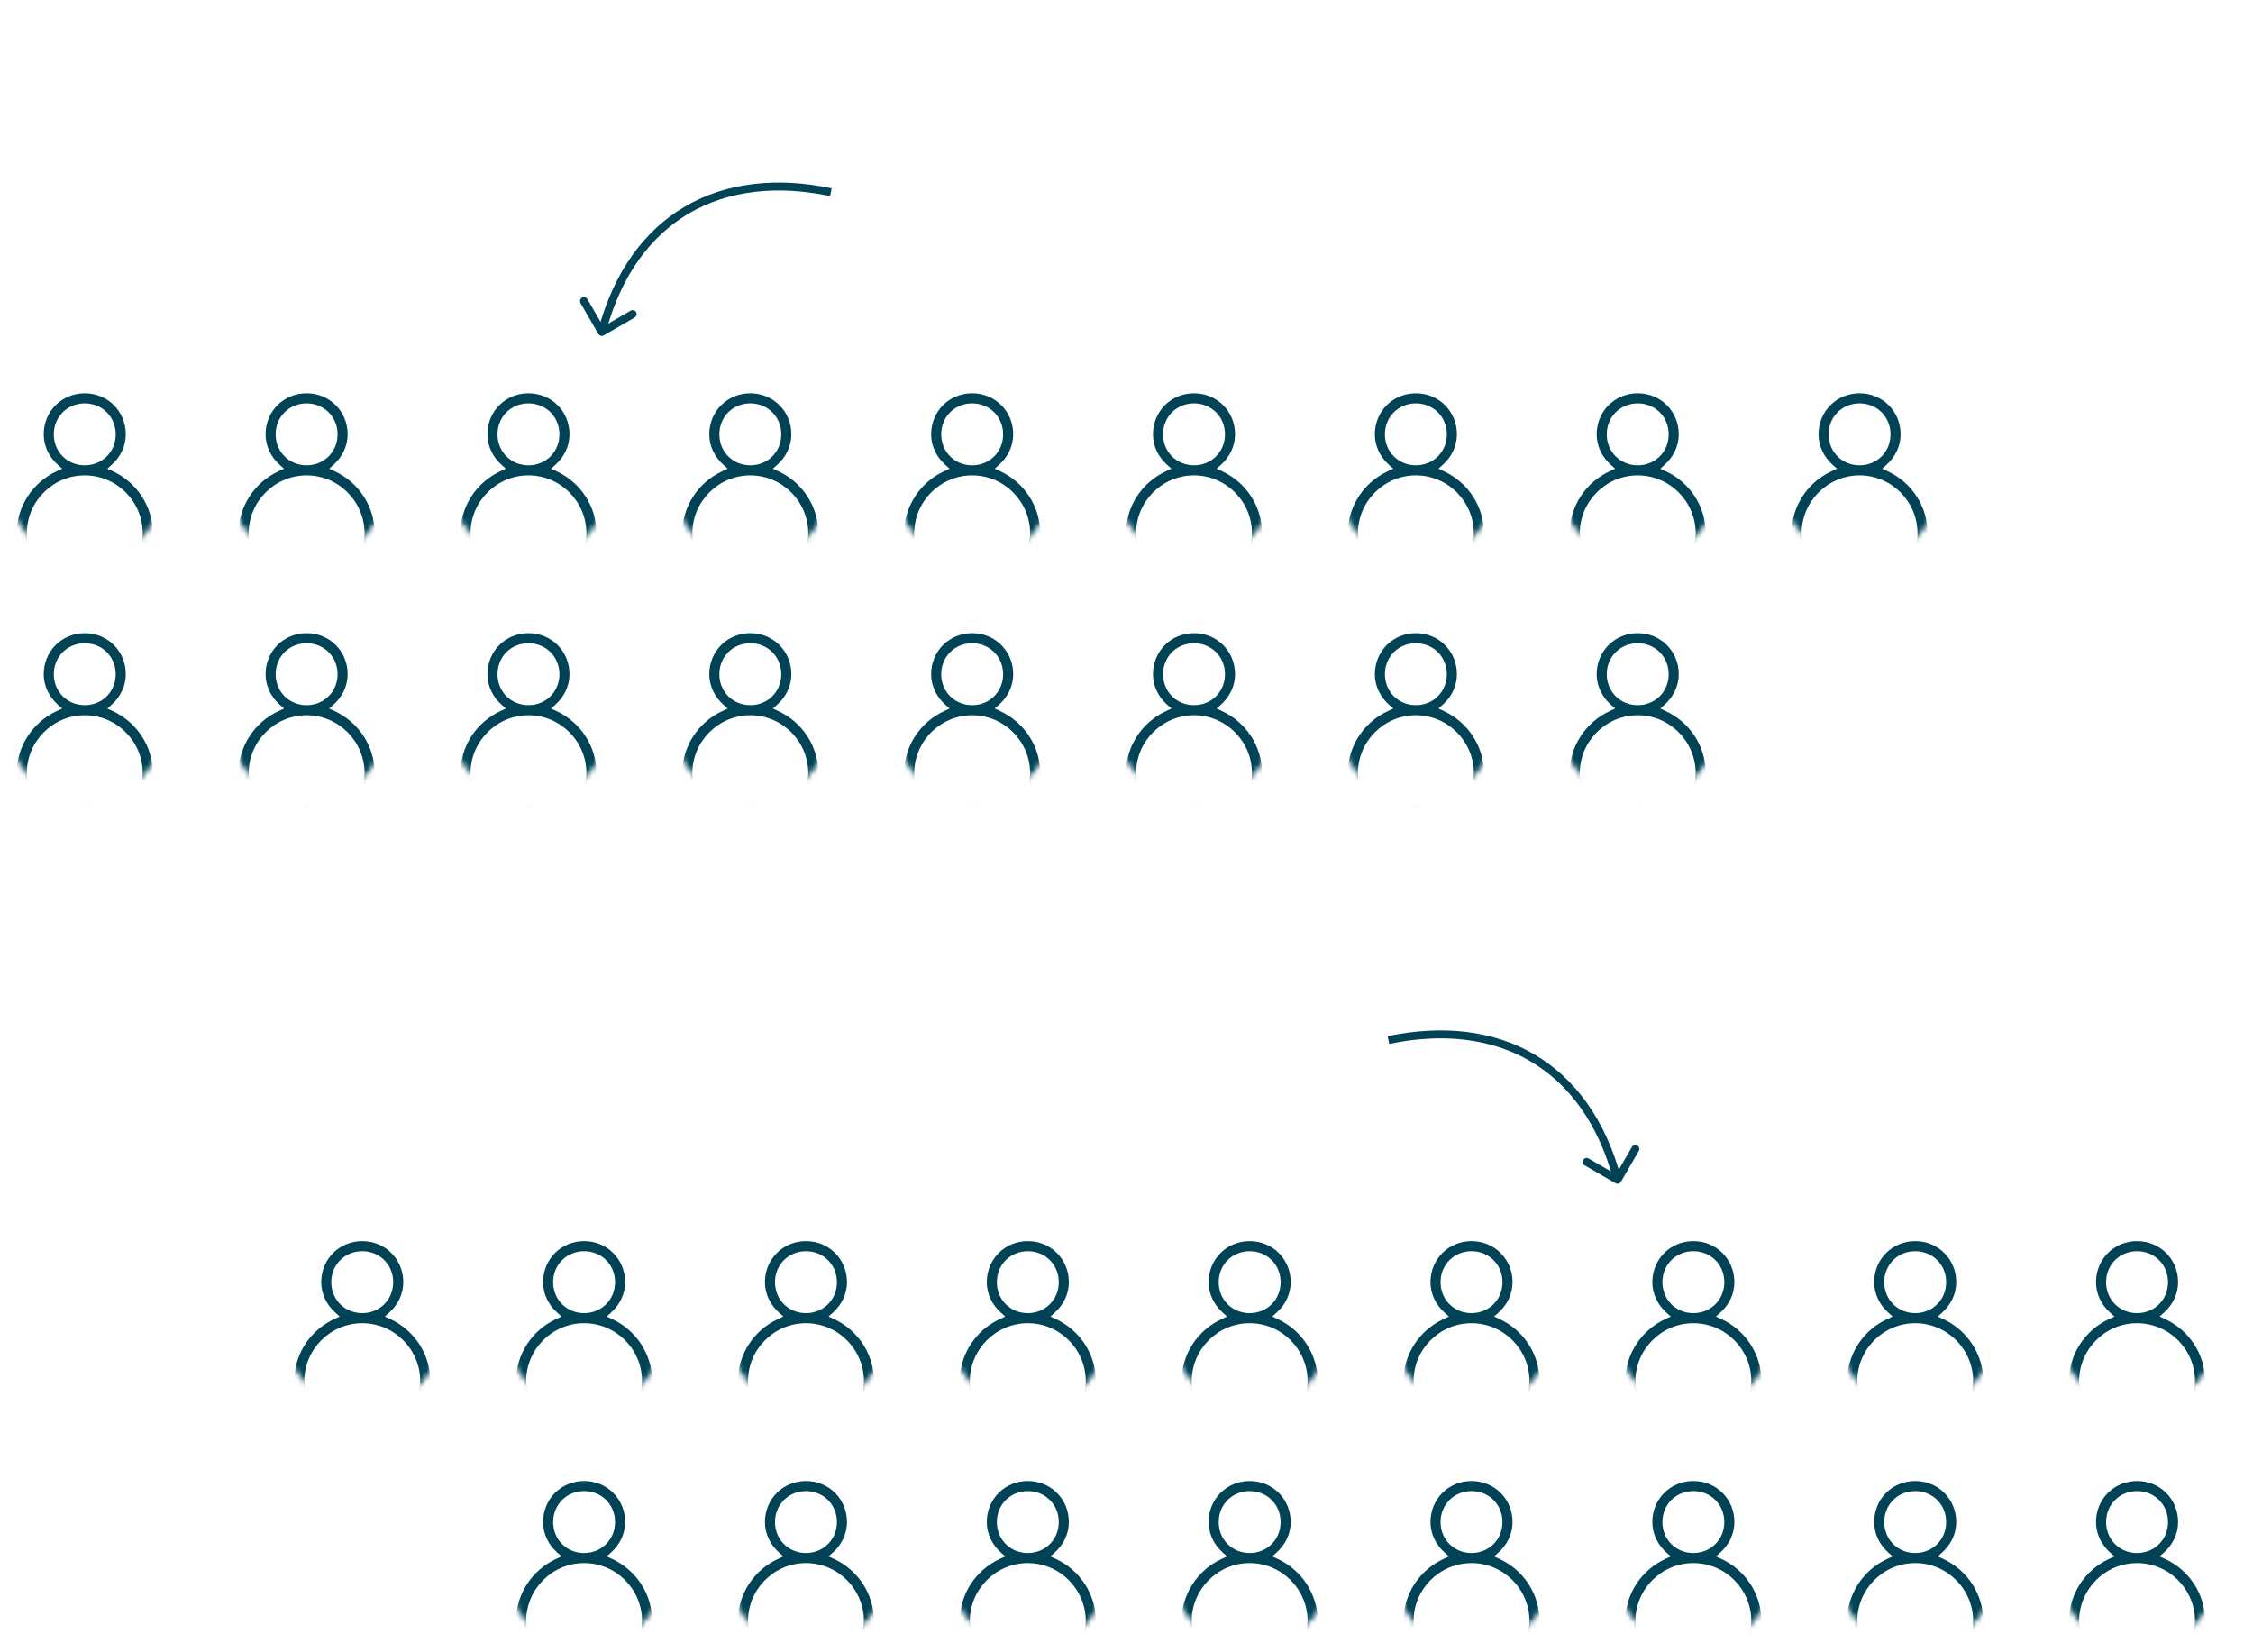 <svg width="420" height="308" viewBox="0 0 420 308" fill="none" xmlns="http://www.w3.org/2000/svg">
<mask id="mask0_6258_102668" style="mask-type:alpha" maskUnits="userSpaceOnUse" x="1" y="71" width="30" height="34">
<path d="M1.256 71.554H30.797V89.681C30.797 97.838 24.184 104.451 16.026 104.451V104.451C7.869 104.451 1.256 97.838 1.256 89.681V71.554Z" fill="#D9D9D9"/>
</mask>
<g mask="url(#mask0_6258_102668)">
<path fill-rule="evenodd" clip-rule="evenodd" d="M20.843 86.622L20.012 87.37L21.026 87.841C25.475 89.906 28.484 94.349 28.484 99.418C28.484 100.705 27.977 102.774 27.113 104.523C26.684 105.392 26.188 106.137 25.661 106.654C25.132 107.175 24.636 107.405 24.189 107.405H7.413C6.966 107.405 6.47 107.175 5.941 106.654C5.414 106.137 4.918 105.392 4.489 104.523C3.625 102.774 3.118 100.705 3.118 99.418C3.118 94.349 6.127 89.906 10.576 87.841L11.59 87.37L10.759 86.622C9.213 85.231 8.151 83.241 8.151 80.963C8.151 76.674 11.511 73.313 15.801 73.313C20.091 73.313 23.451 76.674 23.451 80.963C23.451 83.241 22.389 85.231 20.843 86.622ZM15.801 75.192C12.541 75.192 10.03 77.703 10.03 80.963C10.03 84.223 12.541 86.735 15.801 86.735C19.061 86.735 21.573 84.223 21.573 80.963C21.573 77.703 19.061 75.192 15.801 75.192ZM7.413 105.526H24.189C24.6 105.526 24.901 105.303 25.087 105.106C25.276 104.906 25.424 104.656 25.542 104.411C25.78 103.916 25.973 103.28 26.124 102.654C26.425 101.405 26.606 100 26.606 99.418C26.606 93.474 21.745 88.613 15.801 88.613C9.857 88.613 4.996 93.474 4.996 99.418C4.996 100 5.177 101.405 5.478 102.654C5.63 103.28 5.822 103.916 6.06 104.411C6.178 104.656 6.326 104.906 6.515 105.106C6.701 105.303 7.002 105.526 7.413 105.526Z" fill="#004357"/>
</g>
<mask id="mask1_6258_102668" style="mask-type:alpha" maskUnits="userSpaceOnUse" x="42" y="71" width="31" height="34">
<path d="M42.612 71.554H72.153V89.681C72.153 97.838 65.54 104.451 57.383 104.451V104.451C49.225 104.451 42.612 97.838 42.612 89.681V71.554Z" fill="#D9D9D9"/>
</mask>
<g mask="url(#mask1_6258_102668)">
<path fill-rule="evenodd" clip-rule="evenodd" d="M62.2 86.622L61.369 87.37L62.383 87.841C66.831 89.906 69.84 94.349 69.84 99.418C69.84 100.705 69.334 102.774 68.47 104.523C68.041 105.392 67.544 106.137 67.018 106.654C66.488 107.175 65.993 107.405 65.546 107.405H48.769C48.322 107.405 47.827 107.175 47.297 106.654C46.771 106.137 46.275 105.392 45.845 104.523C44.981 102.774 44.475 100.705 44.475 99.418C44.475 94.349 47.484 89.906 51.932 87.841L52.946 87.37L52.115 86.622C50.57 85.231 49.508 83.241 49.508 80.963C49.508 76.674 52.868 73.313 57.157 73.313C61.447 73.313 64.807 76.674 64.807 80.963C64.807 83.241 63.745 85.231 62.2 86.622ZM57.157 75.192C53.898 75.192 51.386 77.703 51.386 80.963C51.386 84.223 53.898 86.735 57.157 86.735C60.417 86.735 62.929 84.223 62.929 80.963C62.929 77.703 60.417 75.192 57.157 75.192ZM48.769 105.526H65.546C65.956 105.526 66.258 105.303 66.444 105.106C66.632 104.906 66.78 104.656 66.898 104.411C67.136 103.916 67.329 103.28 67.48 102.654C67.781 101.405 67.962 100 67.962 99.418C67.962 93.474 63.102 88.613 57.157 88.613C51.213 88.613 46.353 93.474 46.353 99.418C46.353 100 46.534 101.405 46.835 102.654C46.986 103.28 47.179 103.916 47.417 104.411C47.535 104.656 47.683 104.906 47.871 105.106C48.057 105.303 48.359 105.526 48.769 105.526Z" fill="#004357"/>
</g>
<mask id="mask2_6258_102668" style="mask-type:alpha" maskUnits="userSpaceOnUse" x="83" y="71" width="31" height="34">
<path d="M83.97 71.554H113.51V89.681C113.51 97.838 106.897 104.451 98.74 104.451V104.451C90.583 104.451 83.97 97.838 83.97 89.681V71.554Z" fill="#D9D9D9"/>
</mask>
<g mask="url(#mask2_6258_102668)">
<path fill-rule="evenodd" clip-rule="evenodd" d="M103.557 86.622L102.726 87.37L103.74 87.841C108.189 89.906 111.198 94.349 111.198 99.418C111.198 100.705 110.691 102.774 109.827 104.523C109.398 105.392 108.902 106.137 108.375 106.654C107.846 107.175 107.35 107.405 106.903 107.405H90.127C89.68 107.405 89.184 107.175 88.655 106.654C88.128 106.137 87.632 105.392 87.203 104.523C86.339 102.774 85.832 100.705 85.832 99.418C85.832 94.349 88.841 89.906 93.29 87.841L94.304 87.37L93.473 86.622C91.927 85.231 90.865 83.241 90.865 80.963C90.865 76.674 94.225 73.313 98.515 73.313C102.805 73.313 106.165 76.674 106.165 80.963C106.165 83.241 105.103 85.231 103.557 86.622ZM98.515 75.192C95.255 75.192 92.743 77.703 92.743 80.963C92.743 84.223 95.255 86.735 98.515 86.735C101.775 86.735 104.287 84.223 104.287 80.963C104.287 77.703 101.775 75.192 98.515 75.192ZM90.127 105.526H106.903C107.314 105.526 107.615 105.303 107.801 105.106C107.99 104.906 108.138 104.656 108.256 104.411C108.494 103.916 108.686 103.28 108.838 102.654C109.139 101.405 109.32 100 109.32 99.418C109.32 93.474 104.459 88.613 98.515 88.613C92.571 88.613 87.71 93.474 87.71 99.418C87.71 100 87.891 101.405 88.192 102.654C88.344 103.28 88.536 103.916 88.774 104.411C88.892 104.656 89.04 104.906 89.229 105.106C89.415 105.303 89.716 105.526 90.127 105.526Z" fill="#004357"/>
</g>
<mask id="mask3_6258_102668" style="mask-type:alpha" maskUnits="userSpaceOnUse" x="125" y="71" width="30" height="34">
<path d="M125.326 71.554H154.867V89.681C154.867 97.838 148.254 104.451 140.096 104.451V104.451C131.939 104.451 125.326 97.838 125.326 89.681V71.554Z" fill="#D9D9D9"/>
</mask>
<g mask="url(#mask3_6258_102668)">
<path fill-rule="evenodd" clip-rule="evenodd" d="M144.914 86.622L144.083 87.37L145.097 87.841C149.545 89.906 152.554 94.349 152.554 99.418C152.554 100.705 152.048 102.774 151.184 104.523C150.754 105.392 150.258 106.137 149.732 106.654C149.202 107.175 148.707 107.405 148.26 107.405H131.483C131.036 107.405 130.541 107.175 130.011 106.654C129.485 106.137 128.988 105.392 128.559 104.523C127.695 102.774 127.188 100.705 127.188 99.418C127.188 94.349 130.198 89.906 134.646 87.841L135.66 87.37L134.829 86.622C133.283 85.231 132.222 83.241 132.222 80.963C132.222 76.674 135.582 73.313 139.871 73.313C144.161 73.313 147.521 76.674 147.521 80.963C147.521 83.241 146.459 85.231 144.914 86.622ZM139.871 75.192C136.611 75.192 134.1 77.703 134.1 80.963C134.1 84.223 136.611 86.735 139.871 86.735C143.131 86.735 145.643 84.223 145.643 80.963C145.643 77.703 143.131 75.192 139.871 75.192ZM131.483 105.526H148.26C148.67 105.526 148.972 105.303 149.157 105.106C149.346 104.906 149.494 104.656 149.612 104.411C149.85 103.916 150.043 103.28 150.194 102.654C150.495 101.405 150.676 100 150.676 99.418C150.676 93.474 145.816 88.613 139.871 88.613C133.927 88.613 129.067 93.474 129.067 99.418C129.067 100 129.247 101.405 129.549 102.654C129.7 103.28 129.893 103.916 130.131 104.411C130.249 104.656 130.396 104.906 130.585 105.106C130.771 105.303 131.073 105.526 131.483 105.526Z" fill="#004357"/>
</g>
<mask id="mask4_6258_102668" style="mask-type:alpha" maskUnits="userSpaceOnUse" x="166" y="71" width="31" height="34">
<path d="M166.684 71.554H196.224V89.681C196.224 97.838 189.611 104.451 181.454 104.451V104.451C173.296 104.451 166.684 97.838 166.684 89.681V71.554Z" fill="#D9D9D9"/>
</mask>
<g mask="url(#mask4_6258_102668)">
<path fill-rule="evenodd" clip-rule="evenodd" d="M186.271 86.622L185.44 87.37L186.454 87.841C190.902 89.906 193.912 94.349 193.912 99.418C193.912 100.705 193.405 102.774 192.541 104.523C192.112 105.392 191.616 106.137 191.089 106.654C190.56 107.175 190.064 107.405 189.617 107.405H172.84C172.393 107.405 171.898 107.175 171.368 106.654C170.842 106.137 170.346 105.392 169.916 104.523C169.052 102.774 168.546 100.705 168.546 99.418C168.546 94.349 171.555 89.906 176.003 87.841L177.018 87.37L176.187 86.622C174.641 85.231 173.579 83.241 173.579 80.963C173.579 76.674 176.939 73.313 181.229 73.313C185.518 73.313 188.879 76.674 188.879 80.963C188.879 83.241 187.817 85.231 186.271 86.622ZM181.229 75.192C177.969 75.192 175.457 77.703 175.457 80.963C175.457 84.223 177.969 86.735 181.229 86.735C184.489 86.735 187 84.223 187 80.963C187 77.703 184.489 75.192 181.229 75.192ZM172.84 105.526H189.617C190.028 105.526 190.329 105.303 190.515 105.106C190.704 104.906 190.852 104.656 190.969 104.411C191.208 103.916 191.4 103.28 191.551 102.654C191.853 101.405 192.033 100 192.033 99.418C192.033 93.474 187.173 88.613 181.229 88.613C175.285 88.613 170.424 93.474 170.424 99.418C170.424 100 170.605 101.405 170.906 102.654C171.057 103.28 171.25 103.916 171.488 104.411C171.606 104.656 171.754 104.906 171.943 105.106C172.129 105.303 172.43 105.526 172.84 105.526Z" fill="#004357"/>
</g>
<mask id="mask5_6258_102668" style="mask-type:alpha" maskUnits="userSpaceOnUse" x="208" y="71" width="30" height="34">
<path d="M208.04 71.554H237.581V89.681C237.581 97.838 230.968 104.451 222.81 104.451V104.451C214.653 104.451 208.04 97.838 208.04 89.681V71.554Z" fill="#D9D9D9"/>
</mask>
<g mask="url(#mask5_6258_102668)">
<path fill-rule="evenodd" clip-rule="evenodd" d="M227.628 86.622L226.797 87.37L227.811 87.841C232.259 89.906 235.268 94.349 235.268 99.418C235.268 100.705 234.762 102.774 233.898 104.523C233.468 105.392 232.972 106.137 232.446 106.654C231.916 107.175 231.421 107.405 230.974 107.405H214.197C213.75 107.405 213.254 107.175 212.725 106.654C212.198 106.137 211.702 105.392 211.273 104.523C210.409 102.774 209.902 100.705 209.902 99.418C209.902 94.349 212.912 89.906 217.36 87.841L218.374 87.37L217.543 86.622C215.997 85.231 214.935 83.241 214.935 80.963C214.935 76.674 218.296 73.313 222.585 73.313C226.875 73.313 230.235 76.674 230.235 80.963C230.235 83.241 229.173 85.231 227.628 86.622ZM222.585 75.192C219.325 75.192 216.814 77.703 216.814 80.963C216.814 84.223 219.325 86.735 222.585 86.735C225.845 86.735 228.357 84.223 228.357 80.963C228.357 77.703 225.845 75.192 222.585 75.192ZM214.197 105.526H230.974C231.384 105.526 231.685 105.303 231.871 105.106C232.06 104.906 232.208 104.656 232.326 104.411C232.564 103.916 232.757 103.28 232.908 102.654C233.209 101.405 233.39 100 233.39 99.418C233.39 93.474 228.529 88.613 222.585 88.613C216.641 88.613 211.781 93.474 211.781 99.418C211.781 100 211.961 101.405 212.263 102.654C212.414 103.28 212.607 103.916 212.845 104.411C212.962 104.656 213.11 104.906 213.299 105.106C213.485 105.303 213.786 105.526 214.197 105.526Z" fill="#004357"/>
</g>
<mask id="mask6_6258_102668" style="mask-type:alpha" maskUnits="userSpaceOnUse" x="249" y="71" width="30" height="34">
<path d="M249.397 71.554H278.938V89.681C278.938 97.838 272.325 104.451 264.168 104.451V104.451C256.01 104.451 249.397 97.838 249.397 89.681V71.554Z" fill="#D9D9D9"/>
</mask>
<g mask="url(#mask6_6258_102668)">
<path fill-rule="evenodd" clip-rule="evenodd" d="M268.985 86.622L268.154 87.37L269.168 87.841C273.616 89.906 276.626 94.349 276.626 99.418C276.626 100.705 276.119 102.774 275.255 104.523C274.826 105.392 274.329 106.137 273.803 106.654C273.274 107.175 272.778 107.405 272.331 107.405H255.554C255.107 107.405 254.612 107.175 254.082 106.654C253.556 106.137 253.06 105.392 252.63 104.523C251.766 102.774 251.26 100.705 251.26 99.418C251.26 94.349 254.269 89.906 258.717 87.841L259.731 87.37L258.9 86.622C257.355 85.231 256.293 83.241 256.293 80.963C256.293 76.674 259.653 73.313 263.943 73.313C268.232 73.313 271.593 76.674 271.593 80.963C271.593 83.241 270.531 85.231 268.985 86.622ZM263.943 75.192C260.683 75.192 258.171 77.703 258.171 80.963C258.171 84.223 260.683 86.735 263.943 86.735C267.203 86.735 269.714 84.223 269.714 80.963C269.714 77.703 267.203 75.192 263.943 75.192ZM255.554 105.526H272.331C272.742 105.526 273.043 105.303 273.229 105.106C273.418 104.906 273.565 104.656 273.683 104.411C273.921 103.916 274.114 103.28 274.265 102.654C274.567 101.405 274.747 100 274.747 99.418C274.747 93.474 269.887 88.613 263.943 88.613C257.998 88.613 253.138 93.474 253.138 99.418C253.138 100 253.319 101.405 253.62 102.654C253.771 103.28 253.964 103.916 254.202 104.411C254.32 104.656 254.468 104.906 254.657 105.106C254.843 105.303 255.144 105.526 255.554 105.526Z" fill="#004357"/>
</g>
<mask id="mask7_6258_102668" style="mask-type:alpha" maskUnits="userSpaceOnUse" x="290" y="71" width="31" height="34">
<path d="M290.754 71.554H320.295V89.681C320.295 97.838 313.682 104.451 305.524 104.451V104.451C297.367 104.451 290.754 97.838 290.754 89.681V71.554Z" fill="#D9D9D9"/>
</mask>
<g mask="url(#mask7_6258_102668)">
<path fill-rule="evenodd" clip-rule="evenodd" d="M310.341 86.622L309.51 87.37L310.524 87.841C314.973 89.906 317.982 94.349 317.982 99.418C317.982 100.705 317.475 102.774 316.611 104.523C316.182 105.392 315.686 106.137 315.159 106.654C314.63 107.175 314.134 107.405 313.688 107.405H296.911C296.464 107.405 295.968 107.175 295.439 106.654C294.912 106.137 294.416 105.392 293.987 104.523C293.123 102.774 292.616 100.705 292.616 99.418C292.616 94.349 295.626 89.906 300.074 87.841L301.088 87.37L300.257 86.622C298.711 85.231 297.649 83.241 297.649 80.963C297.649 76.674 301.009 73.313 305.299 73.313C309.589 73.313 312.949 76.674 312.949 80.963C312.949 83.241 311.887 85.231 310.341 86.622ZM305.299 75.192C302.039 75.192 299.528 77.703 299.528 80.963C299.528 84.223 302.039 86.735 305.299 86.735C308.559 86.735 311.071 84.223 311.071 80.963C311.071 77.703 308.559 75.192 305.299 75.192ZM296.911 105.526H313.688C314.098 105.526 314.399 105.303 314.585 105.106C314.774 104.906 314.922 104.656 315.04 104.411C315.278 103.916 315.471 103.28 315.622 102.654C315.923 101.405 316.104 100 316.104 99.418C316.104 93.474 311.243 88.613 305.299 88.613C299.355 88.613 294.495 93.474 294.495 99.418C294.495 100 294.675 101.405 294.977 102.654C295.128 103.28 295.32 103.916 295.558 104.411C295.676 104.656 295.824 104.906 296.013 105.106C296.199 105.303 296.5 105.526 296.911 105.526Z" fill="#004357"/>
</g>
<mask id="mask8_6258_102668" style="mask-type:alpha" maskUnits="userSpaceOnUse" x="332" y="71" width="30" height="34">
<path d="M332.111 71.554H361.652V89.681C361.652 97.838 355.039 104.451 346.882 104.451V104.451C338.724 104.451 332.111 97.838 332.111 89.681V71.554Z" fill="#D9D9D9"/>
</mask>
<g mask="url(#mask8_6258_102668)">
<path fill-rule="evenodd" clip-rule="evenodd" d="M351.699 86.622L350.868 87.37L351.882 87.841C356.33 89.906 359.339 94.349 359.339 99.418C359.339 100.705 358.833 102.774 357.969 104.523C357.54 105.392 357.043 106.137 356.517 106.654C355.987 107.175 355.492 107.405 355.045 107.405H338.268C337.821 107.405 337.326 107.175 336.796 106.654C336.27 106.137 335.774 105.392 335.344 104.523C334.48 102.774 333.974 100.705 333.974 99.418C333.974 94.349 336.983 89.906 341.431 87.841L342.445 87.37L341.614 86.622C340.069 85.231 339.007 83.241 339.007 80.963C339.007 76.674 342.367 73.313 346.657 73.313C350.946 73.313 354.306 76.674 354.306 80.963C354.306 83.241 353.245 85.231 351.699 86.622ZM346.657 75.192C343.397 75.192 340.885 77.703 340.885 80.963C340.885 84.223 343.397 86.735 346.657 86.735C349.916 86.735 352.428 84.223 352.428 80.963C352.428 77.703 349.916 75.192 346.657 75.192ZM338.268 105.526H355.045C355.455 105.526 355.757 105.303 355.943 105.106C356.132 104.906 356.279 104.656 356.397 104.411C356.635 103.916 356.828 103.28 356.979 102.654C357.28 101.405 357.461 100 357.461 99.418C357.461 93.474 352.601 88.613 346.657 88.613C340.712 88.613 335.852 93.474 335.852 99.418C335.852 100 336.033 101.405 336.334 102.654C336.485 103.28 336.678 103.916 336.916 104.411C337.034 104.656 337.182 104.906 337.37 105.106C337.556 105.303 337.858 105.526 338.268 105.526Z" fill="#004357"/>
</g>
<mask id="mask9_6258_102668" style="mask-type:alpha" maskUnits="userSpaceOnUse" x="1" y="116" width="30" height="34">
<path d="M1.256 116.268H30.797V134.395C30.797 142.552 24.184 149.165 16.026 149.165V149.165C7.869 149.165 1.256 142.552 1.256 134.395V116.268Z" fill="#D9D9D9"/>
</mask>
<g mask="url(#mask9_6258_102668)">
<path fill-rule="evenodd" clip-rule="evenodd" d="M20.843 131.336L20.012 132.084L21.026 132.554C25.475 134.62 28.484 139.063 28.484 144.132C28.484 145.419 27.977 147.488 27.113 149.237C26.684 150.106 26.188 150.851 25.661 151.368C25.132 151.889 24.636 152.119 24.189 152.119H7.413C6.966 152.119 6.47 151.889 5.941 151.368C5.414 150.851 4.918 150.106 4.489 149.237C3.625 147.488 3.118 145.419 3.118 144.132C3.118 139.063 6.127 134.62 10.576 132.554L11.59 132.084L10.759 131.336C9.213 129.945 8.151 127.955 8.151 125.677C8.151 121.388 11.511 118.027 15.801 118.027C20.091 118.027 23.451 121.388 23.451 125.677C23.451 127.955 22.389 129.945 20.843 131.336ZM15.801 119.906C12.541 119.906 10.03 122.417 10.03 125.677C10.03 128.937 12.541 131.449 15.801 131.449C19.061 131.449 21.573 128.937 21.573 125.677C21.573 122.417 19.061 119.906 15.801 119.906ZM7.413 150.24H24.189C24.6 150.24 24.901 150.017 25.087 149.82C25.276 149.62 25.424 149.37 25.542 149.125C25.78 148.63 25.973 147.994 26.124 147.368C26.425 146.119 26.606 144.714 26.606 144.132C26.606 138.187 21.745 133.327 15.801 133.327C9.857 133.327 4.996 138.187 4.996 144.132C4.996 144.714 5.177 146.119 5.478 147.368C5.63 147.994 5.822 148.63 6.06 149.125C6.178 149.37 6.326 149.62 6.515 149.82C6.701 150.017 7.002 150.24 7.413 150.24Z" fill="#004357"/>
</g>
<mask id="mask10_6258_102668" style="mask-type:alpha" maskUnits="userSpaceOnUse" x="42" y="116" width="31" height="34">
<path d="M42.612 116.268H72.153V134.395C72.153 142.552 65.54 149.165 57.383 149.165V149.165C49.225 149.165 42.612 142.552 42.612 134.395V116.268Z" fill="#D9D9D9"/>
</mask>
<g mask="url(#mask10_6258_102668)">
<path fill-rule="evenodd" clip-rule="evenodd" d="M62.2 131.336L61.369 132.084L62.383 132.554C66.831 134.62 69.84 139.063 69.84 144.132C69.84 145.419 69.334 147.488 68.47 149.237C68.041 150.106 67.544 150.851 67.018 151.368C66.488 151.889 65.993 152.119 65.546 152.119H48.769C48.322 152.119 47.827 151.889 47.297 151.368C46.771 150.851 46.275 150.106 45.845 149.237C44.981 147.488 44.475 145.419 44.475 144.132C44.475 139.063 47.484 134.62 51.932 132.554L52.946 132.084L52.115 131.336C50.57 129.945 49.508 127.955 49.508 125.677C49.508 121.388 52.868 118.027 57.157 118.027C61.447 118.027 64.807 121.388 64.807 125.677C64.807 127.955 63.745 129.945 62.2 131.336ZM57.157 119.906C53.898 119.906 51.386 122.417 51.386 125.677C51.386 128.937 53.898 131.449 57.157 131.449C60.417 131.449 62.929 128.937 62.929 125.677C62.929 122.417 60.417 119.906 57.157 119.906ZM48.769 150.24H65.546C65.956 150.24 66.258 150.017 66.444 149.82C66.632 149.62 66.78 149.37 66.898 149.125C67.136 148.63 67.329 147.994 67.48 147.368C67.781 146.119 67.962 144.714 67.962 144.132C67.962 138.187 63.102 133.327 57.157 133.327C51.213 133.327 46.353 138.187 46.353 144.132C46.353 144.714 46.534 146.119 46.835 147.368C46.986 147.994 47.179 148.63 47.417 149.125C47.535 149.37 47.683 149.62 47.871 149.82C48.057 150.017 48.359 150.24 48.769 150.24Z" fill="#004357"/>
</g>
<mask id="mask11_6258_102668" style="mask-type:alpha" maskUnits="userSpaceOnUse" x="83" y="116" width="31" height="34">
<path d="M83.97 116.268H113.51V134.395C113.51 142.552 106.897 149.165 98.74 149.165V149.165C90.583 149.165 83.97 142.552 83.97 134.395V116.268Z" fill="#D9D9D9"/>
</mask>
<g mask="url(#mask11_6258_102668)">
<path fill-rule="evenodd" clip-rule="evenodd" d="M103.557 131.336L102.726 132.084L103.74 132.554C108.189 134.62 111.198 139.063 111.198 144.132C111.198 145.419 110.691 147.488 109.827 149.237C109.398 150.106 108.902 150.851 108.375 151.368C107.846 151.889 107.35 152.119 106.903 152.119H90.127C89.68 152.119 89.184 151.889 88.655 151.368C88.128 150.851 87.632 150.106 87.203 149.237C86.339 147.488 85.832 145.419 85.832 144.132C85.832 139.063 88.841 134.62 93.29 132.554L94.304 132.084L93.473 131.336C91.927 129.945 90.865 127.955 90.865 125.677C90.865 121.388 94.225 118.027 98.515 118.027C102.805 118.027 106.165 121.388 106.165 125.677C106.165 127.955 105.103 129.945 103.557 131.336ZM98.515 119.906C95.255 119.906 92.743 122.417 92.743 125.677C92.743 128.937 95.255 131.449 98.515 131.449C101.775 131.449 104.287 128.937 104.287 125.677C104.287 122.417 101.775 119.906 98.515 119.906ZM90.127 150.24H106.903C107.314 150.24 107.615 150.017 107.801 149.82C107.99 149.62 108.138 149.37 108.256 149.125C108.494 148.63 108.686 147.994 108.838 147.368C109.139 146.119 109.32 144.714 109.32 144.132C109.32 138.187 104.459 133.327 98.515 133.327C92.571 133.327 87.71 138.187 87.71 144.132C87.71 144.714 87.891 146.119 88.192 147.368C88.344 147.994 88.536 148.63 88.774 149.125C88.892 149.37 89.04 149.62 89.229 149.82C89.415 150.017 89.716 150.24 90.127 150.24Z" fill="#004357"/>
</g>
<mask id="mask12_6258_102668" style="mask-type:alpha" maskUnits="userSpaceOnUse" x="125" y="116" width="30" height="34">
<path d="M125.326 116.268H154.867V134.395C154.867 142.552 148.254 149.165 140.096 149.165V149.165C131.939 149.165 125.326 142.552 125.326 134.395V116.268Z" fill="#D9D9D9"/>
</mask>
<g mask="url(#mask12_6258_102668)">
<path fill-rule="evenodd" clip-rule="evenodd" d="M144.914 131.336L144.083 132.084L145.097 132.554C149.545 134.62 152.554 139.063 152.554 144.132C152.554 145.419 152.048 147.488 151.184 149.237C150.754 150.106 150.258 150.851 149.732 151.368C149.202 151.889 148.707 152.119 148.26 152.119H131.483C131.036 152.119 130.541 151.889 130.011 151.368C129.485 150.851 128.988 150.106 128.559 149.237C127.695 147.488 127.188 145.419 127.188 144.132C127.188 139.063 130.198 134.62 134.646 132.554L135.66 132.084L134.829 131.336C133.283 129.945 132.222 127.955 132.222 125.677C132.222 121.388 135.582 118.027 139.871 118.027C144.161 118.027 147.521 121.388 147.521 125.677C147.521 127.955 146.459 129.945 144.914 131.336ZM139.871 119.906C136.611 119.906 134.1 122.417 134.1 125.677C134.1 128.937 136.611 131.449 139.871 131.449C143.131 131.449 145.643 128.937 145.643 125.677C145.643 122.417 143.131 119.906 139.871 119.906ZM131.483 150.24H148.26C148.67 150.24 148.972 150.017 149.157 149.82C149.346 149.62 149.494 149.37 149.612 149.125C149.85 148.63 150.043 147.994 150.194 147.368C150.495 146.119 150.676 144.714 150.676 144.132C150.676 138.187 145.816 133.327 139.871 133.327C133.927 133.327 129.067 138.187 129.067 144.132C129.067 144.714 129.247 146.119 129.549 147.368C129.7 147.994 129.893 148.63 130.131 149.125C130.249 149.37 130.396 149.62 130.585 149.82C130.771 150.017 131.073 150.24 131.483 150.24Z" fill="#004357"/>
</g>
<mask id="mask13_6258_102668" style="mask-type:alpha" maskUnits="userSpaceOnUse" x="166" y="116" width="31" height="34">
<path d="M166.684 116.268H196.224V134.395C196.224 142.552 189.611 149.165 181.454 149.165V149.165C173.296 149.165 166.684 142.552 166.684 134.395V116.268Z" fill="#D9D9D9"/>
</mask>
<g mask="url(#mask13_6258_102668)">
<path fill-rule="evenodd" clip-rule="evenodd" d="M186.271 131.336L185.44 132.084L186.454 132.554C190.902 134.62 193.912 139.063 193.912 144.132C193.912 145.419 193.405 147.488 192.541 149.237C192.112 150.106 191.616 150.851 191.089 151.368C190.56 151.889 190.064 152.119 189.617 152.119H172.84C172.393 152.119 171.898 151.889 171.368 151.368C170.842 150.851 170.346 150.106 169.916 149.237C169.052 147.488 168.546 145.419 168.546 144.132C168.546 139.063 171.555 134.62 176.003 132.554L177.018 132.084L176.187 131.336C174.641 129.945 173.579 127.955 173.579 125.677C173.579 121.388 176.939 118.027 181.229 118.027C185.518 118.027 188.879 121.388 188.879 125.677C188.879 127.955 187.817 129.945 186.271 131.336ZM181.229 119.906C177.969 119.906 175.457 122.417 175.457 125.677C175.457 128.937 177.969 131.449 181.229 131.449C184.489 131.449 187 128.937 187 125.677C187 122.417 184.489 119.906 181.229 119.906ZM172.84 150.24H189.617C190.028 150.24 190.329 150.017 190.515 149.82C190.704 149.62 190.852 149.37 190.969 149.125C191.208 148.63 191.4 147.994 191.551 147.368C191.853 146.119 192.033 144.714 192.033 144.132C192.033 138.187 187.173 133.327 181.229 133.327C175.285 133.327 170.424 138.187 170.424 144.132C170.424 144.714 170.605 146.119 170.906 147.368C171.057 147.994 171.25 148.63 171.488 149.125C171.606 149.37 171.754 149.62 171.943 149.82C172.129 150.017 172.43 150.24 172.84 150.24Z" fill="#004357"/>
</g>
<mask id="mask14_6258_102668" style="mask-type:alpha" maskUnits="userSpaceOnUse" x="208" y="116" width="30" height="34">
<path d="M208.04 116.268H237.581V134.395C237.581 142.552 230.968 149.165 222.81 149.165V149.165C214.653 149.165 208.04 142.552 208.04 134.395V116.268Z" fill="#D9D9D9"/>
</mask>
<g mask="url(#mask14_6258_102668)">
<path fill-rule="evenodd" clip-rule="evenodd" d="M227.628 131.336L226.797 132.084L227.811 132.554C232.259 134.62 235.268 139.063 235.268 144.132C235.268 145.419 234.762 147.488 233.898 149.237C233.468 150.106 232.972 150.851 232.446 151.368C231.916 151.889 231.421 152.119 230.974 152.119H214.197C213.75 152.119 213.254 151.889 212.725 151.368C212.198 150.851 211.702 150.106 211.273 149.237C210.409 147.488 209.902 145.419 209.902 144.132C209.902 139.063 212.912 134.62 217.36 132.554L218.374 132.084L217.543 131.336C215.997 129.945 214.935 127.955 214.935 125.677C214.935 121.388 218.296 118.027 222.585 118.027C226.875 118.027 230.235 121.388 230.235 125.677C230.235 127.955 229.173 129.945 227.628 131.336ZM222.585 119.906C219.325 119.906 216.814 122.417 216.814 125.677C216.814 128.937 219.325 131.449 222.585 131.449C225.845 131.449 228.357 128.937 228.357 125.677C228.357 122.417 225.845 119.906 222.585 119.906ZM214.197 150.24H230.974C231.384 150.24 231.685 150.017 231.871 149.82C232.06 149.62 232.208 149.37 232.326 149.125C232.564 148.63 232.757 147.994 232.908 147.368C233.209 146.119 233.39 144.714 233.39 144.132C233.39 138.187 228.529 133.327 222.585 133.327C216.641 133.327 211.781 138.187 211.781 144.132C211.781 144.714 211.961 146.119 212.263 147.368C212.414 147.994 212.607 148.63 212.845 149.125C212.962 149.37 213.11 149.62 213.299 149.82C213.485 150.017 213.786 150.24 214.197 150.24Z" fill="#004357"/>
</g>
<mask id="mask15_6258_102668" style="mask-type:alpha" maskUnits="userSpaceOnUse" x="249" y="116" width="30" height="34">
<path d="M249.397 116.268H278.938V134.395C278.938 142.552 272.325 149.165 264.168 149.165V149.165C256.01 149.165 249.397 142.552 249.397 134.395V116.268Z" fill="#D9D9D9"/>
</mask>
<g mask="url(#mask15_6258_102668)">
<path fill-rule="evenodd" clip-rule="evenodd" d="M268.985 131.336L268.154 132.084L269.168 132.554C273.616 134.62 276.626 139.063 276.626 144.132C276.626 145.419 276.119 147.488 275.255 149.237C274.826 150.106 274.329 150.851 273.803 151.368C273.274 151.889 272.778 152.119 272.331 152.119H255.554C255.107 152.119 254.612 151.889 254.082 151.368C253.556 150.851 253.06 150.106 252.63 149.237C251.766 147.488 251.26 145.419 251.26 144.132C251.26 139.063 254.269 134.62 258.717 132.554L259.731 132.084L258.9 131.336C257.355 129.945 256.293 127.955 256.293 125.677C256.293 121.388 259.653 118.027 263.943 118.027C268.232 118.027 271.593 121.388 271.593 125.677C271.593 127.955 270.531 129.945 268.985 131.336ZM263.943 119.906C260.683 119.906 258.171 122.417 258.171 125.677C258.171 128.937 260.683 131.449 263.943 131.449C267.203 131.449 269.714 128.937 269.714 125.677C269.714 122.417 267.203 119.906 263.943 119.906ZM255.554 150.24H272.331C272.742 150.24 273.043 150.017 273.229 149.82C273.418 149.62 273.565 149.37 273.683 149.125C273.921 148.63 274.114 147.994 274.265 147.368C274.567 146.119 274.747 144.714 274.747 144.132C274.747 138.187 269.887 133.327 263.943 133.327C257.998 133.327 253.138 138.187 253.138 144.132C253.138 144.714 253.319 146.119 253.62 147.368C253.771 147.994 253.964 148.63 254.202 149.125C254.32 149.37 254.468 149.62 254.657 149.82C254.843 150.017 255.144 150.24 255.554 150.24Z" fill="#004357"/>
</g>
<mask id="mask16_6258_102668" style="mask-type:alpha" maskUnits="userSpaceOnUse" x="290" y="116" width="31" height="34">
<path d="M290.754 116.268H320.295V134.395C320.295 142.552 313.682 149.165 305.524 149.165V149.165C297.367 149.165 290.754 142.552 290.754 134.395V116.268Z" fill="#D9D9D9"/>
</mask>
<g mask="url(#mask16_6258_102668)">
<path fill-rule="evenodd" clip-rule="evenodd" d="M310.341 131.336L309.51 132.084L310.524 132.554C314.973 134.62 317.982 139.063 317.982 144.132C317.982 145.419 317.475 147.488 316.611 149.237C316.182 150.106 315.686 150.851 315.159 151.368C314.63 151.889 314.134 152.119 313.688 152.119H296.911C296.464 152.119 295.968 151.889 295.439 151.368C294.912 150.851 294.416 150.106 293.987 149.237C293.123 147.488 292.616 145.419 292.616 144.132C292.616 139.063 295.626 134.62 300.074 132.554L301.088 132.084L300.257 131.336C298.711 129.945 297.649 127.955 297.649 125.677C297.649 121.388 301.009 118.027 305.299 118.027C309.589 118.027 312.949 121.388 312.949 125.677C312.949 127.955 311.887 129.945 310.341 131.336ZM305.299 119.906C302.039 119.906 299.528 122.417 299.528 125.677C299.528 128.937 302.039 131.449 305.299 131.449C308.559 131.449 311.071 128.937 311.071 125.677C311.071 122.417 308.559 119.906 305.299 119.906ZM296.911 150.24H313.688C314.098 150.24 314.399 150.017 314.585 149.82C314.774 149.62 314.922 149.37 315.04 149.125C315.278 148.63 315.471 147.994 315.622 147.368C315.923 146.119 316.104 144.714 316.104 144.132C316.104 138.187 311.243 133.327 305.299 133.327C299.355 133.327 294.495 138.187 294.495 144.132C294.495 144.714 294.675 146.119 294.977 147.368C295.128 147.994 295.32 148.63 295.558 149.125C295.676 149.37 295.824 149.62 296.013 149.82C296.199 150.017 296.5 150.24 296.911 150.24Z" fill="#004357"/>
</g>
<path d="M112.559 62.517C112.206 62.721 111.754 62.601 111.55 62.248L108.217 56.497C108.013 56.144 108.133 55.692 108.486 55.488C108.839 55.283 109.291 55.404 109.495 55.756L112.458 60.868L117.569 57.906C117.922 57.702 118.374 57.822 118.579 58.175C118.783 58.528 118.663 58.98 118.31 59.184L112.559 62.517ZM154.733 36.551C144.792 34.46 135.765 35.519 128.528 39.724C121.298 43.924 115.765 51.316 112.902 62.068L111.475 61.688C114.419 50.631 120.158 42.878 127.786 38.446C135.408 34.018 144.825 32.957 155.037 35.106L154.733 36.551Z" fill="#004357"/>
<mask id="mask17_6258_102668" style="mask-type:alpha" maskUnits="userSpaceOnUse" x="52" y="229" width="31" height="34">
<path d="M52.985 229.596H82.526V247.723C82.526 255.881 75.913 262.494 67.756 262.494V262.494C59.598 262.494 52.985 255.881 52.985 247.723V229.596Z" fill="#D9D9D9"/>
</mask>
<g mask="url(#mask17_6258_102668)">
<path fill-rule="evenodd" clip-rule="evenodd" d="M72.573 244.664L71.742 245.412L72.756 245.883C77.204 247.948 80.213 252.391 80.213 257.46C80.213 258.747 79.707 260.817 78.843 262.565C78.414 263.434 77.917 264.179 77.391 264.697C76.861 265.217 76.366 265.447 75.919 265.447H59.142C58.695 265.447 58.2 265.217 57.67 264.697C57.144 264.179 56.648 263.434 56.218 262.565C55.354 260.817 54.848 258.747 54.848 257.46C54.848 252.391 57.857 247.948 62.305 245.883L63.319 245.412L62.488 244.664C60.943 243.273 59.881 241.283 59.881 239.005C59.881 234.716 63.241 231.356 67.531 231.356C71.82 231.356 75.18 234.716 75.18 239.005C75.18 241.283 74.118 243.273 72.573 244.664ZM67.531 233.234C64.271 233.234 61.759 235.746 61.759 239.005C61.759 242.265 64.271 244.777 67.531 244.777C70.79 244.777 73.302 242.265 73.302 239.005C73.302 235.746 70.79 233.234 67.531 233.234ZM59.142 263.569H75.919C76.329 263.569 76.631 263.345 76.817 263.148C77.005 262.948 77.153 262.698 77.271 262.453C77.509 261.958 77.702 261.322 77.853 260.696C78.154 259.447 78.335 258.043 78.335 257.46C78.335 251.516 73.475 246.655 67.531 246.655C61.586 246.655 56.726 251.516 56.726 257.46C56.726 258.043 56.907 259.447 57.208 260.696C57.359 261.322 57.552 261.958 57.79 262.453C57.908 262.698 58.056 262.948 58.245 263.148C58.43 263.345 58.732 263.569 59.142 263.569Z" fill="#004357"/>
</g>
<mask id="mask18_6258_102668" style="mask-type:alpha" maskUnits="userSpaceOnUse" x="94" y="229" width="30" height="34">
<path d="M94.343 229.596H123.883V247.723C123.883 255.881 117.271 262.494 109.113 262.494V262.494C100.956 262.494 94.343 255.881 94.343 247.723V229.596Z" fill="#D9D9D9"/>
</mask>
<g mask="url(#mask18_6258_102668)">
<path fill-rule="evenodd" clip-rule="evenodd" d="M113.93 244.664L113.099 245.412L114.113 245.883C118.562 247.948 121.571 252.391 121.571 257.46C121.571 258.747 121.064 260.817 120.2 262.565C119.771 263.434 119.275 264.179 118.748 264.697C118.219 265.217 117.723 265.447 117.276 265.447H100.5C100.053 265.447 99.557 265.217 99.028 264.697C98.501 264.179 98.005 263.434 97.576 262.565C96.712 260.817 96.205 258.747 96.205 257.46C96.205 252.391 99.214 247.948 103.663 245.883L104.677 245.412L103.846 244.664C102.3 243.273 101.238 241.283 101.238 239.005C101.238 234.716 104.598 231.356 108.888 231.356C113.178 231.356 116.538 234.716 116.538 239.005C116.538 241.283 115.476 243.273 113.93 244.664ZM108.888 233.234C105.628 233.234 103.116 235.746 103.116 239.005C103.116 242.265 105.628 244.777 108.888 244.777C112.148 244.777 114.66 242.265 114.66 239.005C114.66 235.746 112.148 233.234 108.888 233.234ZM100.5 263.569H117.276C117.687 263.569 117.988 263.345 118.174 263.148C118.363 262.948 118.511 262.698 118.629 262.453C118.867 261.958 119.059 261.322 119.211 260.696C119.512 259.447 119.693 258.043 119.693 257.46C119.693 251.516 114.832 246.655 108.888 246.655C102.944 246.655 98.083 251.516 98.083 257.46C98.083 258.043 98.264 259.447 98.565 260.696C98.717 261.322 98.909 261.958 99.147 262.453C99.265 262.698 99.413 262.948 99.602 263.148C99.788 263.345 100.089 263.569 100.5 263.569Z" fill="#004357"/>
</g>
<mask id="mask19_6258_102668" style="mask-type:alpha" maskUnits="userSpaceOnUse" x="135" y="229" width="31" height="34">
<path d="M135.699 229.596H165.24V247.723C165.24 255.881 158.627 262.494 150.47 262.494V262.494C142.312 262.494 135.699 255.881 135.699 247.723V229.596Z" fill="#D9D9D9"/>
</mask>
<g mask="url(#mask19_6258_102668)">
<path fill-rule="evenodd" clip-rule="evenodd" d="M155.287 244.664L154.456 245.412L155.47 245.883C159.918 247.948 162.927 252.391 162.927 257.46C162.927 258.747 162.421 260.817 161.557 262.565C161.127 263.434 160.631 264.179 160.105 264.697C159.575 265.217 159.08 265.447 158.633 265.447H141.856C141.409 265.447 140.914 265.217 140.384 264.697C139.858 264.179 139.361 263.434 138.932 262.565C138.068 260.817 137.562 258.747 137.562 257.46C137.562 252.391 140.571 247.948 145.019 245.883L146.033 245.412L145.202 244.664C143.656 243.273 142.595 241.283 142.595 239.005C142.595 234.716 145.955 231.356 150.244 231.356C154.534 231.356 157.894 234.716 157.894 239.005C157.894 241.283 156.832 243.273 155.287 244.664ZM150.244 233.234C146.985 233.234 144.473 235.746 144.473 239.005C144.473 242.265 146.985 244.777 150.244 244.777C153.504 244.777 156.016 242.265 156.016 239.005C156.016 235.746 153.504 233.234 150.244 233.234ZM141.856 263.569H158.633C159.043 263.569 159.345 263.345 159.531 263.148C159.719 262.948 159.867 262.698 159.985 262.453C160.223 261.958 160.416 261.322 160.567 260.696C160.868 259.447 161.049 258.043 161.049 257.46C161.049 251.516 156.189 246.655 150.244 246.655C144.3 246.655 139.44 251.516 139.44 257.46C139.44 258.043 139.621 259.447 139.922 260.696C140.073 261.322 140.266 261.958 140.504 262.453C140.622 262.698 140.769 262.948 140.958 263.148C141.144 263.345 141.446 263.569 141.856 263.569Z" fill="#004357"/>
</g>
<mask id="mask20_6258_102668" style="mask-type:alpha" maskUnits="userSpaceOnUse" x="177" y="229" width="30" height="34">
<path d="M177.057 229.596H206.597V247.723C206.597 255.881 199.984 262.494 191.827 262.494V262.494C183.67 262.494 177.057 255.881 177.057 247.723V229.596Z" fill="#D9D9D9"/>
</mask>
<g mask="url(#mask20_6258_102668)">
<path fill-rule="evenodd" clip-rule="evenodd" d="M196.644 244.664L195.813 245.412L196.827 245.883C201.275 247.948 204.285 252.391 204.285 257.46C204.285 258.747 203.778 260.817 202.914 262.565C202.485 263.434 201.989 264.179 201.462 264.697C200.933 265.217 200.437 265.447 199.99 265.447H183.213C182.767 265.447 182.271 265.217 181.742 264.697C181.215 264.179 180.719 263.434 180.29 262.565C179.426 260.817 178.919 258.747 178.919 257.46C178.919 252.391 181.928 247.948 186.377 245.883L187.391 245.412L186.56 244.664C185.014 243.273 183.952 241.283 183.952 239.005C183.952 234.716 187.312 231.356 191.602 231.356C195.891 231.356 199.252 234.716 199.252 239.005C199.252 241.283 198.19 243.273 196.644 244.664ZM191.602 233.234C188.342 233.234 185.83 235.746 185.83 239.005C185.83 242.265 188.342 244.777 191.602 244.777C194.862 244.777 197.373 242.265 197.373 239.005C197.373 235.746 194.862 233.234 191.602 233.234ZM183.213 263.569H199.99C200.401 263.569 200.702 263.345 200.888 263.148C201.077 262.948 201.225 262.698 201.343 262.453C201.581 261.958 201.773 261.322 201.924 260.696C202.226 259.447 202.406 258.043 202.406 257.46C202.406 251.516 197.546 246.655 191.602 246.655C185.658 246.655 180.797 251.516 180.797 257.46C180.797 258.043 180.978 259.447 181.279 260.696C181.43 261.322 181.623 261.958 181.861 262.453C181.979 262.698 182.127 262.948 182.316 263.148C182.502 263.345 182.803 263.569 183.213 263.569Z" fill="#004357"/>
</g>
<mask id="mask21_6258_102668" style="mask-type:alpha" maskUnits="userSpaceOnUse" x="218" y="229" width="30" height="34">
<path d="M218.413 229.596H247.954V247.723C247.954 255.881 241.341 262.494 233.183 262.494V262.494C225.026 262.494 218.413 255.881 218.413 247.723V229.596Z" fill="#D9D9D9"/>
</mask>
<g mask="url(#mask21_6258_102668)">
<path fill-rule="evenodd" clip-rule="evenodd" d="M238.001 244.664L237.17 245.412L238.184 245.883C242.632 247.948 245.641 252.391 245.641 257.46C245.641 258.747 245.135 260.817 244.271 262.565C243.841 263.434 243.345 264.179 242.819 264.697C242.289 265.217 241.794 265.447 241.347 265.447H224.57C224.123 265.447 223.627 265.217 223.098 264.697C222.572 264.179 222.075 263.434 221.646 262.565C220.782 260.817 220.275 258.747 220.275 257.46C220.275 252.391 223.285 247.948 227.733 245.883L228.747 245.412L227.916 244.664C226.37 243.273 225.308 241.283 225.308 239.005C225.308 234.716 228.669 231.356 232.958 231.356C237.248 231.356 240.608 234.716 240.608 239.005C240.608 241.283 239.546 243.273 238.001 244.664ZM232.958 233.234C229.698 233.234 227.187 235.746 227.187 239.005C227.187 242.265 229.698 244.777 232.958 244.777C236.218 244.777 238.73 242.265 238.73 239.005C238.73 235.746 236.218 233.234 232.958 233.234ZM224.57 263.569H241.347C241.757 263.569 242.058 263.345 242.244 263.148C242.433 262.948 242.581 262.698 242.699 262.453C242.937 261.958 243.13 261.322 243.281 260.696C243.582 259.447 243.763 258.043 243.763 257.46C243.763 251.516 238.903 246.655 232.958 246.655C227.014 246.655 222.154 251.516 222.154 257.46C222.154 258.043 222.334 259.447 222.636 260.696C222.787 261.322 222.98 261.958 223.218 262.453C223.336 262.698 223.483 262.948 223.672 263.148C223.858 263.345 224.159 263.569 224.57 263.569Z" fill="#004357"/>
</g>
<mask id="mask22_6258_102668" style="mask-type:alpha" maskUnits="userSpaceOnUse" x="259" y="229" width="31" height="34">
<path d="M259.771 229.596H289.311V247.723C289.311 255.881 282.698 262.494 274.541 262.494V262.494C266.383 262.494 259.771 255.881 259.771 247.723V229.596Z" fill="#D9D9D9"/>
</mask>
<g mask="url(#mask22_6258_102668)">
<path fill-rule="evenodd" clip-rule="evenodd" d="M279.358 244.664L278.527 245.412L279.541 245.883C283.989 247.948 286.999 252.391 286.999 257.46C286.999 258.747 286.492 260.817 285.628 262.565C285.199 263.434 284.702 264.179 284.176 264.697C283.647 265.217 283.151 265.447 282.704 265.447H265.927C265.48 265.447 264.985 265.217 264.455 264.697C263.929 264.179 263.433 263.434 263.003 262.565C262.139 260.817 261.633 258.747 261.633 257.46C261.633 252.391 264.642 247.948 269.09 245.883L270.104 245.412L269.273 244.664C267.728 243.273 266.666 241.283 266.666 239.005C266.666 234.716 270.026 231.356 274.316 231.356C278.605 231.356 281.966 234.716 281.966 239.005C281.966 241.283 280.904 243.273 279.358 244.664ZM274.316 233.234C271.056 233.234 268.544 235.746 268.544 239.005C268.544 242.265 271.056 244.777 274.316 244.777C277.576 244.777 280.087 242.265 280.087 239.005C280.087 235.746 277.576 233.234 274.316 233.234ZM265.927 263.569H282.704C283.115 263.569 283.416 263.345 283.602 263.148C283.791 262.948 283.939 262.698 284.056 262.453C284.294 261.958 284.487 261.322 284.638 260.696C284.94 259.447 285.12 258.043 285.12 257.46C285.12 251.516 280.26 246.655 274.316 246.655C268.372 246.655 263.511 251.516 263.511 257.46C263.511 258.043 263.692 259.447 263.993 260.696C264.144 261.322 264.337 261.958 264.575 262.453C264.693 262.698 264.841 262.948 265.03 263.148C265.216 263.345 265.517 263.569 265.927 263.569Z" fill="#004357"/>
</g>
<mask id="mask23_6258_102668" style="mask-type:alpha" maskUnits="userSpaceOnUse" x="301" y="229" width="30" height="34">
<path d="M301.127 229.596H330.668V247.723C330.668 255.881 324.055 262.494 315.897 262.494V262.494C307.74 262.494 301.127 255.881 301.127 247.723V229.596Z" fill="#D9D9D9"/>
</mask>
<g mask="url(#mask23_6258_102668)">
<path fill-rule="evenodd" clip-rule="evenodd" d="M320.714 244.664L319.883 245.412L320.898 245.883C325.346 247.948 328.355 252.391 328.355 257.46C328.355 258.747 327.849 260.817 326.985 262.565C326.555 263.434 326.059 264.179 325.533 264.697C325.003 265.217 324.508 265.447 324.061 265.447H307.284C306.837 265.447 306.341 265.217 305.812 264.697C305.285 264.179 304.789 263.434 304.36 262.565C303.496 260.817 302.989 258.747 302.989 257.46C302.989 252.391 305.999 247.948 310.447 245.883L311.461 245.412L310.63 244.664C309.084 243.273 308.022 241.283 308.022 239.005C308.022 234.716 311.383 231.356 315.672 231.356C319.962 231.356 323.322 234.716 323.322 239.005C323.322 241.283 322.26 243.273 320.714 244.664ZM315.672 233.234C312.412 233.234 309.901 235.746 309.901 239.005C309.901 242.265 312.412 244.777 315.672 244.777C318.932 244.777 321.444 242.265 321.444 239.005C321.444 235.746 318.932 233.234 315.672 233.234ZM307.284 263.569H324.061C324.471 263.569 324.772 263.345 324.958 263.148C325.147 262.948 325.295 262.698 325.413 262.453C325.651 261.958 325.844 261.322 325.995 260.696C326.296 259.447 326.477 258.043 326.477 257.46C326.477 251.516 321.616 246.655 315.672 246.655C309.728 246.655 304.868 251.516 304.868 257.46C304.868 258.043 305.048 259.447 305.35 260.696C305.501 261.322 305.693 261.958 305.932 262.453C306.049 262.698 306.197 262.948 306.386 263.148C306.572 263.345 306.873 263.569 307.284 263.569Z" fill="#004357"/>
</g>
<mask id="mask24_6258_102668" style="mask-type:alpha" maskUnits="userSpaceOnUse" x="342" y="229" width="31" height="34">
<path d="M342.484 229.596H372.025V247.723C372.025 255.881 365.412 262.494 357.255 262.494V262.494C349.097 262.494 342.484 255.881 342.484 247.723V229.596Z" fill="#D9D9D9"/>
</mask>
<g mask="url(#mask24_6258_102668)">
<path fill-rule="evenodd" clip-rule="evenodd" d="M362.072 244.664L361.241 245.412L362.255 245.883C366.703 247.948 369.713 252.391 369.713 257.46C369.713 258.747 369.206 260.817 368.342 262.565C367.913 263.434 367.416 264.179 366.89 264.697C366.36 265.217 365.865 265.447 365.418 265.447H348.641C348.194 265.447 347.699 265.217 347.169 264.697C346.643 264.179 346.147 263.434 345.717 262.565C344.853 260.817 344.347 258.747 344.347 257.46C344.347 252.391 347.356 247.948 351.804 245.883L352.818 245.412L351.987 244.664C350.442 243.273 349.38 241.283 349.38 239.005C349.38 234.716 352.74 231.356 357.03 231.356C361.319 231.356 364.679 234.716 364.679 239.005C364.679 241.283 363.618 243.273 362.072 244.664ZM357.03 233.234C353.77 233.234 351.258 235.746 351.258 239.005C351.258 242.265 353.77 244.777 357.03 244.777C360.29 244.777 362.801 242.265 362.801 239.005C362.801 235.746 360.29 233.234 357.03 233.234ZM348.641 263.569H365.418C365.828 263.569 366.13 263.345 366.316 263.148C366.505 262.948 366.652 262.698 366.77 262.453C367.008 261.958 367.201 261.322 367.352 260.696C367.654 259.447 367.834 258.043 367.834 257.46C367.834 251.516 362.974 246.655 357.03 246.655C351.085 246.655 346.225 251.516 346.225 257.46C346.225 258.043 346.406 259.447 346.707 260.696C346.858 261.322 347.051 261.958 347.289 262.453C347.407 262.698 347.555 262.948 347.744 263.148C347.929 263.345 348.231 263.569 348.641 263.569Z" fill="#004357"/>
</g>
<mask id="mask25_6258_102668" style="mask-type:alpha" maskUnits="userSpaceOnUse" x="383" y="229" width="31" height="34">
<path d="M383.841 229.596H413.381V247.723C413.381 255.881 406.769 262.494 398.611 262.494V262.494C390.454 262.494 383.841 255.881 383.841 247.723V229.596Z" fill="#D9D9D9"/>
</mask>
<g mask="url(#mask25_6258_102668)">
<path fill-rule="evenodd" clip-rule="evenodd" d="M403.428 244.664L402.597 245.412L403.611 245.883C408.06 247.948 411.069 252.391 411.069 257.46C411.069 258.747 410.562 260.817 409.698 262.565C409.269 263.434 408.773 264.179 408.246 264.697C407.717 265.217 407.221 265.447 406.774 265.447H389.998C389.551 265.447 389.055 265.217 388.526 264.697C387.999 264.179 387.503 263.434 387.074 262.565C386.21 260.817 385.703 258.747 385.703 257.46C385.703 252.391 388.712 247.948 393.161 245.883L394.175 245.412L393.344 244.664C391.798 243.273 390.736 241.283 390.736 239.005C390.736 234.716 394.096 231.356 398.386 231.356C402.676 231.356 406.036 234.716 406.036 239.005C406.036 241.283 404.974 243.273 403.428 244.664ZM398.386 233.234C395.126 233.234 392.614 235.746 392.614 239.005C392.614 242.265 395.126 244.777 398.386 244.777C401.646 244.777 404.158 242.265 404.158 239.005C404.158 235.746 401.646 233.234 398.386 233.234ZM389.998 263.569H406.774C407.185 263.569 407.486 263.345 407.672 263.148C407.861 262.948 408.009 262.698 408.127 262.453C408.365 261.958 408.557 261.322 408.709 260.696C409.01 259.447 409.191 258.043 409.191 257.46C409.191 251.516 404.33 246.655 398.386 246.655C392.442 246.655 387.581 251.516 387.581 257.46C387.581 258.043 387.762 259.447 388.063 260.696C388.215 261.322 388.407 261.958 388.645 262.453C388.763 262.698 388.911 262.948 389.1 263.148C389.286 263.345 389.587 263.569 389.998 263.569Z" fill="#004357"/>
</g>
<mask id="mask26_6258_102668" style="mask-type:alpha" maskUnits="userSpaceOnUse" x="94" y="274" width="30" height="34">
<path d="M94.343 274.31H123.883V292.437C123.883 300.595 117.271 307.207 109.113 307.207V307.207C100.956 307.207 94.343 300.595 94.343 292.437V274.31Z" fill="#D9D9D9"/>
</mask>
<g mask="url(#mask26_6258_102668)">
<path fill-rule="evenodd" clip-rule="evenodd" d="M113.93 289.378L113.099 290.126L114.113 290.597C118.562 292.662 121.571 297.105 121.571 302.174C121.571 303.461 121.064 305.531 120.2 307.279C119.771 308.148 119.275 308.893 118.748 309.411C118.219 309.931 117.723 310.161 117.276 310.161H100.5C100.053 310.161 99.557 309.931 99.028 309.411C98.501 308.893 98.005 308.148 97.576 307.279C96.712 305.531 96.205 303.461 96.205 302.174C96.205 297.105 99.214 292.662 103.663 290.597L104.677 290.126L103.846 289.378C102.3 287.987 101.238 285.997 101.238 283.719C101.238 279.43 104.598 276.07 108.888 276.07C113.178 276.07 116.538 279.43 116.538 283.719C116.538 285.997 115.476 287.987 113.93 289.378ZM108.888 277.948C105.628 277.948 103.116 280.46 103.116 283.719C103.116 286.979 105.628 289.491 108.888 289.491C112.148 289.491 114.66 286.979 114.66 283.719C114.66 280.46 112.148 277.948 108.888 277.948ZM100.5 308.283H117.276C117.687 308.283 117.988 308.059 118.174 307.862C118.363 307.662 118.511 307.412 118.629 307.167C118.867 306.672 119.059 306.036 119.211 305.41C119.512 304.161 119.693 302.757 119.693 302.174C119.693 296.23 114.832 291.369 108.888 291.369C102.944 291.369 98.083 296.23 98.083 302.174C98.083 302.757 98.264 304.161 98.565 305.41C98.717 306.036 98.909 306.672 99.147 307.167C99.265 307.412 99.413 307.662 99.602 307.862C99.788 308.059 100.089 308.283 100.5 308.283Z" fill="#004357"/>
</g>
<mask id="mask27_6258_102668" style="mask-type:alpha" maskUnits="userSpaceOnUse" x="135" y="274" width="31" height="34">
<path d="M135.699 274.31H165.24V292.437C165.24 300.595 158.627 307.207 150.47 307.207V307.207C142.312 307.207 135.699 300.595 135.699 292.437V274.31Z" fill="#D9D9D9"/>
</mask>
<g mask="url(#mask27_6258_102668)">
<path fill-rule="evenodd" clip-rule="evenodd" d="M155.287 289.378L154.456 290.126L155.47 290.597C159.918 292.662 162.927 297.105 162.927 302.174C162.927 303.461 162.421 305.531 161.557 307.279C161.127 308.148 160.631 308.893 160.105 309.411C159.575 309.931 159.08 310.161 158.633 310.161H141.856C141.409 310.161 140.914 309.931 140.384 309.411C139.858 308.893 139.361 308.148 138.932 307.279C138.068 305.531 137.562 303.461 137.562 302.174C137.562 297.105 140.571 292.662 145.019 290.597L146.033 290.126L145.202 289.378C143.656 287.987 142.595 285.997 142.595 283.719C142.595 279.43 145.955 276.07 150.244 276.07C154.534 276.07 157.894 279.43 157.894 283.719C157.894 285.997 156.832 287.987 155.287 289.378ZM150.244 277.948C146.985 277.948 144.473 280.46 144.473 283.719C144.473 286.979 146.985 289.491 150.244 289.491C153.504 289.491 156.016 286.979 156.016 283.719C156.016 280.46 153.504 277.948 150.244 277.948ZM141.856 308.283H158.633C159.043 308.283 159.345 308.059 159.531 307.862C159.719 307.662 159.867 307.412 159.985 307.167C160.223 306.672 160.416 306.036 160.567 305.41C160.868 304.161 161.049 302.757 161.049 302.174C161.049 296.23 156.189 291.369 150.244 291.369C144.3 291.369 139.44 296.23 139.44 302.174C139.44 302.757 139.621 304.161 139.922 305.41C140.073 306.036 140.266 306.672 140.504 307.167C140.622 307.412 140.769 307.662 140.958 307.862C141.144 308.059 141.446 308.283 141.856 308.283Z" fill="#004357"/>
</g>
<mask id="mask28_6258_102668" style="mask-type:alpha" maskUnits="userSpaceOnUse" x="177" y="274" width="30" height="34">
<path d="M177.057 274.31H206.597V292.437C206.597 300.595 199.984 307.207 191.827 307.207V307.207C183.67 307.207 177.057 300.595 177.057 292.437V274.31Z" fill="#D9D9D9"/>
</mask>
<g mask="url(#mask28_6258_102668)">
<path fill-rule="evenodd" clip-rule="evenodd" d="M196.644 289.378L195.813 290.126L196.827 290.597C201.275 292.662 204.285 297.105 204.285 302.174C204.285 303.461 203.778 305.531 202.914 307.279C202.485 308.148 201.989 308.893 201.462 309.411C200.933 309.931 200.437 310.161 199.99 310.161H183.213C182.767 310.161 182.271 309.931 181.742 309.411C181.215 308.893 180.719 308.148 180.29 307.279C179.426 305.531 178.919 303.461 178.919 302.174C178.919 297.105 181.928 292.662 186.377 290.597L187.391 290.126L186.56 289.378C185.014 287.987 183.952 285.997 183.952 283.719C183.952 279.43 187.312 276.07 191.602 276.07C195.891 276.07 199.252 279.43 199.252 283.719C199.252 285.997 198.19 287.987 196.644 289.378ZM191.602 277.948C188.342 277.948 185.83 280.46 185.83 283.719C185.83 286.979 188.342 289.491 191.602 289.491C194.862 289.491 197.373 286.979 197.373 283.719C197.373 280.46 194.862 277.948 191.602 277.948ZM183.213 308.283H199.99C200.401 308.283 200.702 308.059 200.888 307.862C201.077 307.662 201.225 307.412 201.343 307.167C201.581 306.672 201.773 306.036 201.924 305.41C202.226 304.161 202.406 302.757 202.406 302.174C202.406 296.23 197.546 291.369 191.602 291.369C185.658 291.369 180.797 296.23 180.797 302.174C180.797 302.757 180.978 304.161 181.279 305.41C181.43 306.036 181.623 306.672 181.861 307.167C181.979 307.412 182.127 307.662 182.316 307.862C182.502 308.059 182.803 308.283 183.213 308.283Z" fill="#004357"/>
</g>
<mask id="mask29_6258_102668" style="mask-type:alpha" maskUnits="userSpaceOnUse" x="218" y="274" width="30" height="34">
<path d="M218.413 274.31H247.954V292.437C247.954 300.595 241.341 307.207 233.183 307.207V307.207C225.026 307.207 218.413 300.595 218.413 292.437V274.31Z" fill="#D9D9D9"/>
</mask>
<g mask="url(#mask29_6258_102668)">
<path fill-rule="evenodd" clip-rule="evenodd" d="M238.001 289.378L237.17 290.126L238.184 290.597C242.632 292.662 245.641 297.105 245.641 302.174C245.641 303.461 245.135 305.531 244.271 307.279C243.841 308.148 243.345 308.893 242.819 309.411C242.289 309.931 241.794 310.161 241.347 310.161H224.57C224.123 310.161 223.627 309.931 223.098 309.411C222.572 308.893 222.075 308.148 221.646 307.279C220.782 305.531 220.275 303.461 220.275 302.174C220.275 297.105 223.285 292.662 227.733 290.597L228.747 290.126L227.916 289.378C226.37 287.987 225.308 285.997 225.308 283.719C225.308 279.43 228.669 276.07 232.958 276.07C237.248 276.07 240.608 279.43 240.608 283.719C240.608 285.997 239.546 287.987 238.001 289.378ZM232.958 277.948C229.698 277.948 227.187 280.46 227.187 283.719C227.187 286.979 229.698 289.491 232.958 289.491C236.218 289.491 238.73 286.979 238.73 283.719C238.73 280.46 236.218 277.948 232.958 277.948ZM224.57 308.283H241.347C241.757 308.283 242.058 308.059 242.244 307.862C242.433 307.662 242.581 307.412 242.699 307.167C242.937 306.672 243.13 306.036 243.281 305.41C243.582 304.161 243.763 302.757 243.763 302.174C243.763 296.23 238.903 291.369 232.958 291.369C227.014 291.369 222.154 296.23 222.154 302.174C222.154 302.757 222.334 304.161 222.636 305.41C222.787 306.036 222.98 306.672 223.218 307.167C223.336 307.412 223.483 307.662 223.672 307.862C223.858 308.059 224.159 308.283 224.57 308.283Z" fill="#004357"/>
</g>
<mask id="mask30_6258_102668" style="mask-type:alpha" maskUnits="userSpaceOnUse" x="259" y="274" width="31" height="34">
<path d="M259.771 274.31H289.311V292.437C289.311 300.595 282.698 307.207 274.541 307.207V307.207C266.383 307.207 259.771 300.595 259.771 292.437V274.31Z" fill="#D9D9D9"/>
</mask>
<g mask="url(#mask30_6258_102668)">
<path fill-rule="evenodd" clip-rule="evenodd" d="M279.358 289.378L278.527 290.126L279.541 290.597C283.989 292.662 286.999 297.105 286.999 302.174C286.999 303.461 286.492 305.531 285.628 307.279C285.199 308.148 284.702 308.893 284.176 309.411C283.647 309.931 283.151 310.161 282.704 310.161H265.927C265.48 310.161 264.985 309.931 264.455 309.411C263.929 308.893 263.433 308.148 263.003 307.279C262.139 305.531 261.633 303.461 261.633 302.174C261.633 297.105 264.642 292.662 269.09 290.597L270.104 290.126L269.273 289.378C267.728 287.987 266.666 285.997 266.666 283.719C266.666 279.43 270.026 276.07 274.316 276.07C278.605 276.07 281.966 279.43 281.966 283.719C281.966 285.997 280.904 287.987 279.358 289.378ZM274.316 277.948C271.056 277.948 268.544 280.46 268.544 283.719C268.544 286.979 271.056 289.491 274.316 289.491C277.576 289.491 280.087 286.979 280.087 283.719C280.087 280.46 277.576 277.948 274.316 277.948ZM265.927 308.283H282.704C283.115 308.283 283.416 308.059 283.602 307.862C283.791 307.662 283.939 307.412 284.056 307.167C284.294 306.672 284.487 306.036 284.638 305.41C284.94 304.161 285.12 302.757 285.12 302.174C285.12 296.23 280.26 291.369 274.316 291.369C268.372 291.369 263.511 296.23 263.511 302.174C263.511 302.757 263.692 304.161 263.993 305.41C264.144 306.036 264.337 306.672 264.575 307.167C264.693 307.412 264.841 307.662 265.03 307.862C265.216 308.059 265.517 308.283 265.927 308.283Z" fill="#004357"/>
</g>
<mask id="mask31_6258_102668" style="mask-type:alpha" maskUnits="userSpaceOnUse" x="301" y="274" width="30" height="34">
<path d="M301.127 274.31H330.668V292.437C330.668 300.595 324.055 307.207 315.897 307.207V307.207C307.74 307.207 301.127 300.595 301.127 292.437V274.31Z" fill="#D9D9D9"/>
</mask>
<g mask="url(#mask31_6258_102668)">
<path fill-rule="evenodd" clip-rule="evenodd" d="M320.714 289.378L319.883 290.126L320.898 290.597C325.346 292.662 328.355 297.105 328.355 302.174C328.355 303.461 327.849 305.531 326.985 307.279C326.555 308.148 326.059 308.893 325.533 309.411C325.003 309.931 324.508 310.161 324.061 310.161H307.284C306.837 310.161 306.341 309.931 305.812 309.411C305.285 308.893 304.789 308.148 304.36 307.279C303.496 305.531 302.989 303.461 302.989 302.174C302.989 297.105 305.999 292.662 310.447 290.597L311.461 290.126L310.63 289.378C309.084 287.987 308.022 285.997 308.022 283.719C308.022 279.43 311.383 276.07 315.672 276.07C319.962 276.07 323.322 279.43 323.322 283.719C323.322 285.997 322.26 287.987 320.714 289.378ZM315.672 277.948C312.412 277.948 309.901 280.46 309.901 283.719C309.901 286.979 312.412 289.491 315.672 289.491C318.932 289.491 321.444 286.979 321.444 283.719C321.444 280.46 318.932 277.948 315.672 277.948ZM307.284 308.283H324.061C324.471 308.283 324.772 308.059 324.958 307.862C325.147 307.662 325.295 307.412 325.413 307.167C325.651 306.672 325.844 306.036 325.995 305.41C326.296 304.161 326.477 302.757 326.477 302.174C326.477 296.23 321.616 291.369 315.672 291.369C309.728 291.369 304.868 296.23 304.868 302.174C304.868 302.757 305.048 304.161 305.35 305.41C305.501 306.036 305.693 306.672 305.932 307.167C306.049 307.412 306.197 307.662 306.386 307.862C306.572 308.059 306.873 308.283 307.284 308.283Z" fill="#004357"/>
</g>
<mask id="mask32_6258_102668" style="mask-type:alpha" maskUnits="userSpaceOnUse" x="342" y="274" width="31" height="34">
<path d="M342.484 274.31H372.025V292.437C372.025 300.595 365.412 307.207 357.255 307.207V307.207C349.097 307.207 342.484 300.595 342.484 292.437V274.31Z" fill="#D9D9D9"/>
</mask>
<g mask="url(#mask32_6258_102668)">
<path fill-rule="evenodd" clip-rule="evenodd" d="M362.072 289.378L361.241 290.126L362.255 290.597C366.703 292.662 369.713 297.105 369.713 302.174C369.713 303.461 369.206 305.531 368.342 307.279C367.913 308.148 367.416 308.893 366.89 309.411C366.36 309.931 365.865 310.161 365.418 310.161H348.641C348.194 310.161 347.699 309.931 347.169 309.411C346.643 308.893 346.147 308.148 345.717 307.279C344.853 305.531 344.347 303.461 344.347 302.174C344.347 297.105 347.356 292.662 351.804 290.597L352.818 290.126L351.987 289.378C350.442 287.987 349.38 285.997 349.38 283.719C349.38 279.43 352.74 276.07 357.03 276.07C361.319 276.07 364.679 279.43 364.679 283.719C364.679 285.997 363.618 287.987 362.072 289.378ZM357.03 277.948C353.77 277.948 351.258 280.46 351.258 283.719C351.258 286.979 353.77 289.491 357.03 289.491C360.29 289.491 362.801 286.979 362.801 283.719C362.801 280.46 360.29 277.948 357.03 277.948ZM348.641 308.283H365.418C365.828 308.283 366.13 308.059 366.316 307.862C366.505 307.662 366.652 307.412 366.77 307.167C367.008 306.672 367.201 306.036 367.352 305.41C367.654 304.161 367.834 302.757 367.834 302.174C367.834 296.23 362.974 291.369 357.03 291.369C351.085 291.369 346.225 296.23 346.225 302.174C346.225 302.757 346.406 304.161 346.707 305.41C346.858 306.036 347.051 306.672 347.289 307.167C347.407 307.412 347.555 307.662 347.744 307.862C347.929 308.059 348.231 308.283 348.641 308.283Z" fill="#004357"/>
</g>
<mask id="mask33_6258_102668" style="mask-type:alpha" maskUnits="userSpaceOnUse" x="383" y="274" width="31" height="34">
<path d="M383.841 274.31H413.381V292.437C413.381 300.595 406.769 307.207 398.611 307.207V307.207C390.454 307.207 383.841 300.595 383.841 292.437V274.31Z" fill="#D9D9D9"/>
</mask>
<g mask="url(#mask33_6258_102668)">
<path fill-rule="evenodd" clip-rule="evenodd" d="M403.428 289.378L402.597 290.126L403.611 290.597C408.06 292.662 411.069 297.105 411.069 302.174C411.069 303.461 410.562 305.531 409.698 307.279C409.269 308.148 408.773 308.893 408.246 309.411C407.717 309.931 407.221 310.161 406.774 310.161H389.998C389.551 310.161 389.055 309.931 388.526 309.411C387.999 308.893 387.503 308.148 387.074 307.279C386.21 305.531 385.703 303.461 385.703 302.174C385.703 297.105 388.712 292.662 393.161 290.597L394.175 290.126L393.344 289.378C391.798 287.987 390.736 285.997 390.736 283.719C390.736 279.43 394.096 276.07 398.386 276.07C402.676 276.07 406.036 279.43 406.036 283.719C406.036 285.997 404.974 287.987 403.428 289.378ZM398.386 277.948C395.126 277.948 392.614 280.46 392.614 283.719C392.614 286.979 395.126 289.491 398.386 289.491C401.646 289.491 404.158 286.979 404.158 283.719C404.158 280.46 401.646 277.948 398.386 277.948ZM389.998 308.283H406.774C407.185 308.283 407.486 308.059 407.672 307.862C407.861 307.662 408.009 307.412 408.127 307.167C408.365 306.672 408.557 306.036 408.709 305.41C409.01 304.161 409.191 302.757 409.191 302.174C409.191 296.23 404.33 291.369 398.386 291.369C392.442 291.369 387.581 296.23 387.581 302.174C387.581 302.757 387.762 304.161 388.063 305.41C388.215 306.036 388.407 306.672 388.645 307.167C388.763 307.412 388.911 307.662 389.1 307.862C389.286 308.059 389.587 308.283 389.998 308.283Z" fill="#004357"/>
</g>
<path d="M301.16 220.559C301.513 220.763 301.964 220.643 302.169 220.29L305.501 214.539C305.706 214.186 305.585 213.734 305.233 213.53C304.88 213.325 304.428 213.446 304.223 213.799L301.261 218.91L296.149 215.948C295.796 215.744 295.344 215.864 295.14 216.217C294.936 216.57 295.056 217.022 295.409 217.226L301.16 220.559ZM258.986 194.594C268.927 192.502 277.954 193.561 285.191 197.766C292.421 201.966 297.954 209.358 300.816 220.11L302.244 219.73C299.3 208.673 293.561 200.92 285.933 196.489C278.311 192.06 268.894 191 258.682 193.148L258.986 194.594Z" fill="#004357"/>
</svg>
